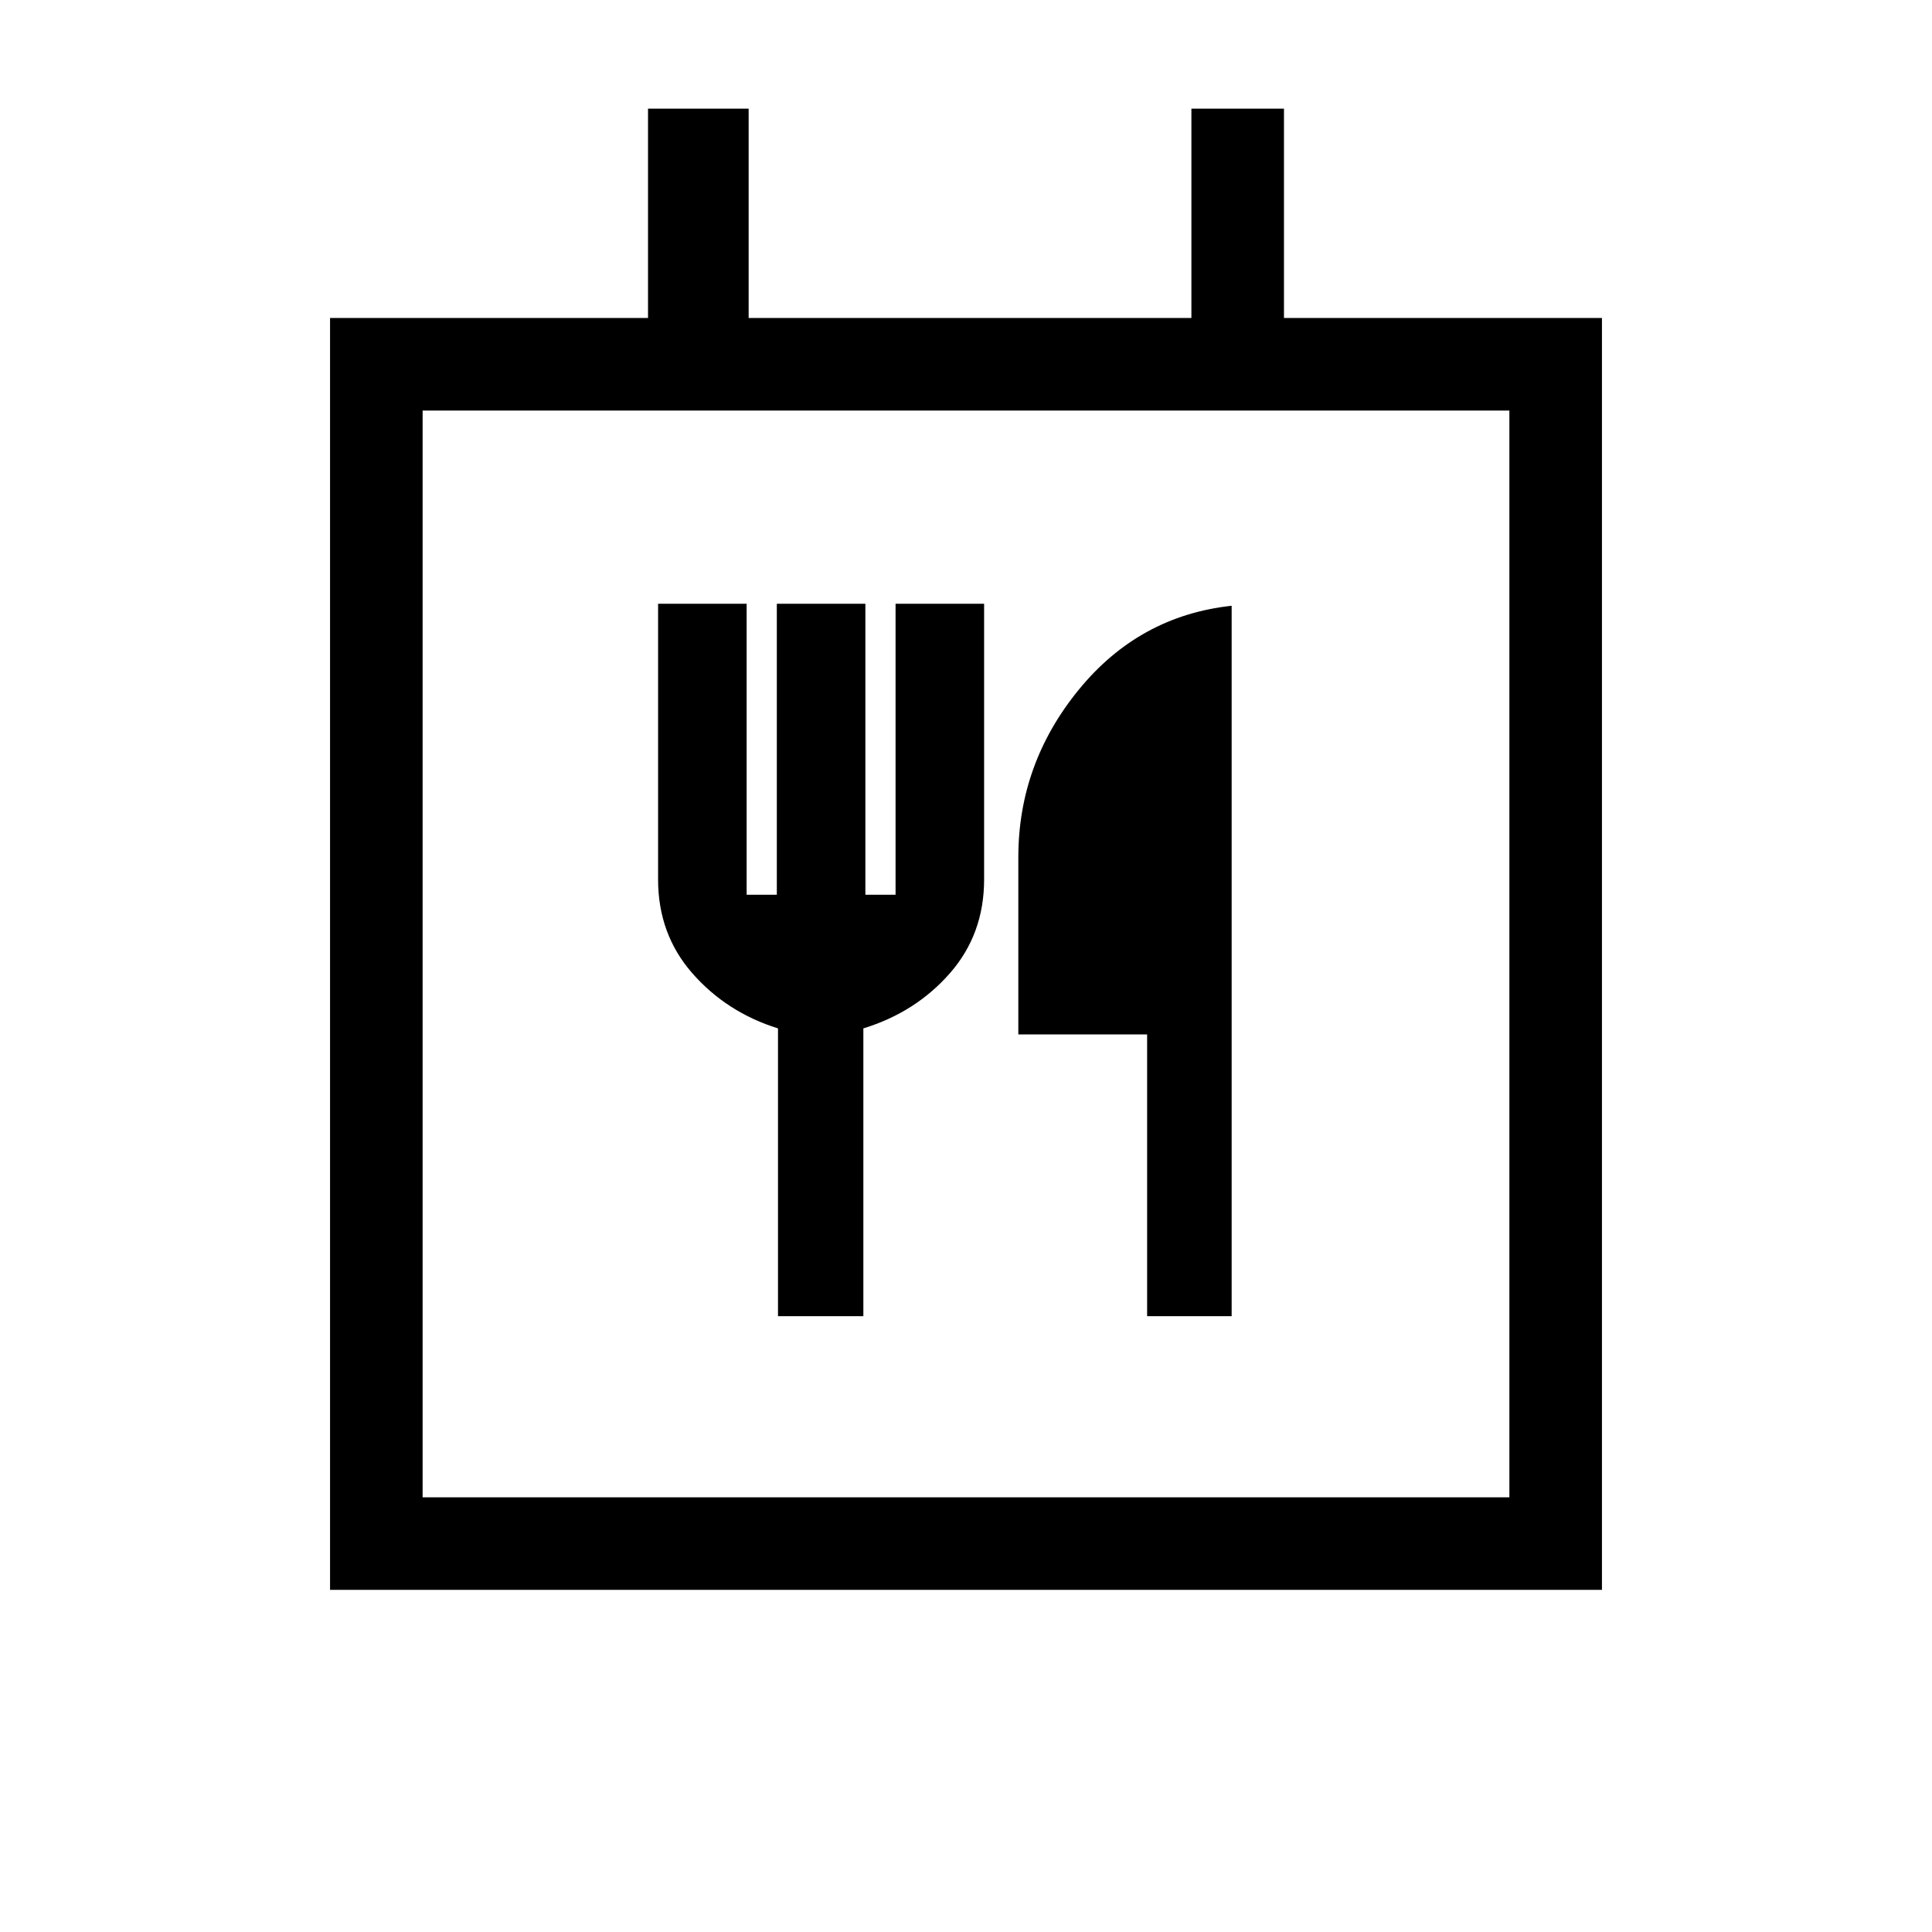 <svg xmlns="http://www.w3.org/2000/svg" height="20" viewBox="0 -960 960 960" width="20"><path d="M164-170v-632h158v-104h50v104h220v-104h46v104h158v632H164Zm586-46v-540H210v540h540Zm-363.42-90H429v-143q26-8 43-27.41 17-19.42 17-46.59v-137h-44v144.59h-15V-660h-44v144.59h-15V-660h-44v137q0 27.17 17 46.59Q361-457 386.58-449v143ZM570-306h42v-353q-46 5-76 41.75T506-534v88h64v140Zm-360 90v-540 540Z"/></svg>